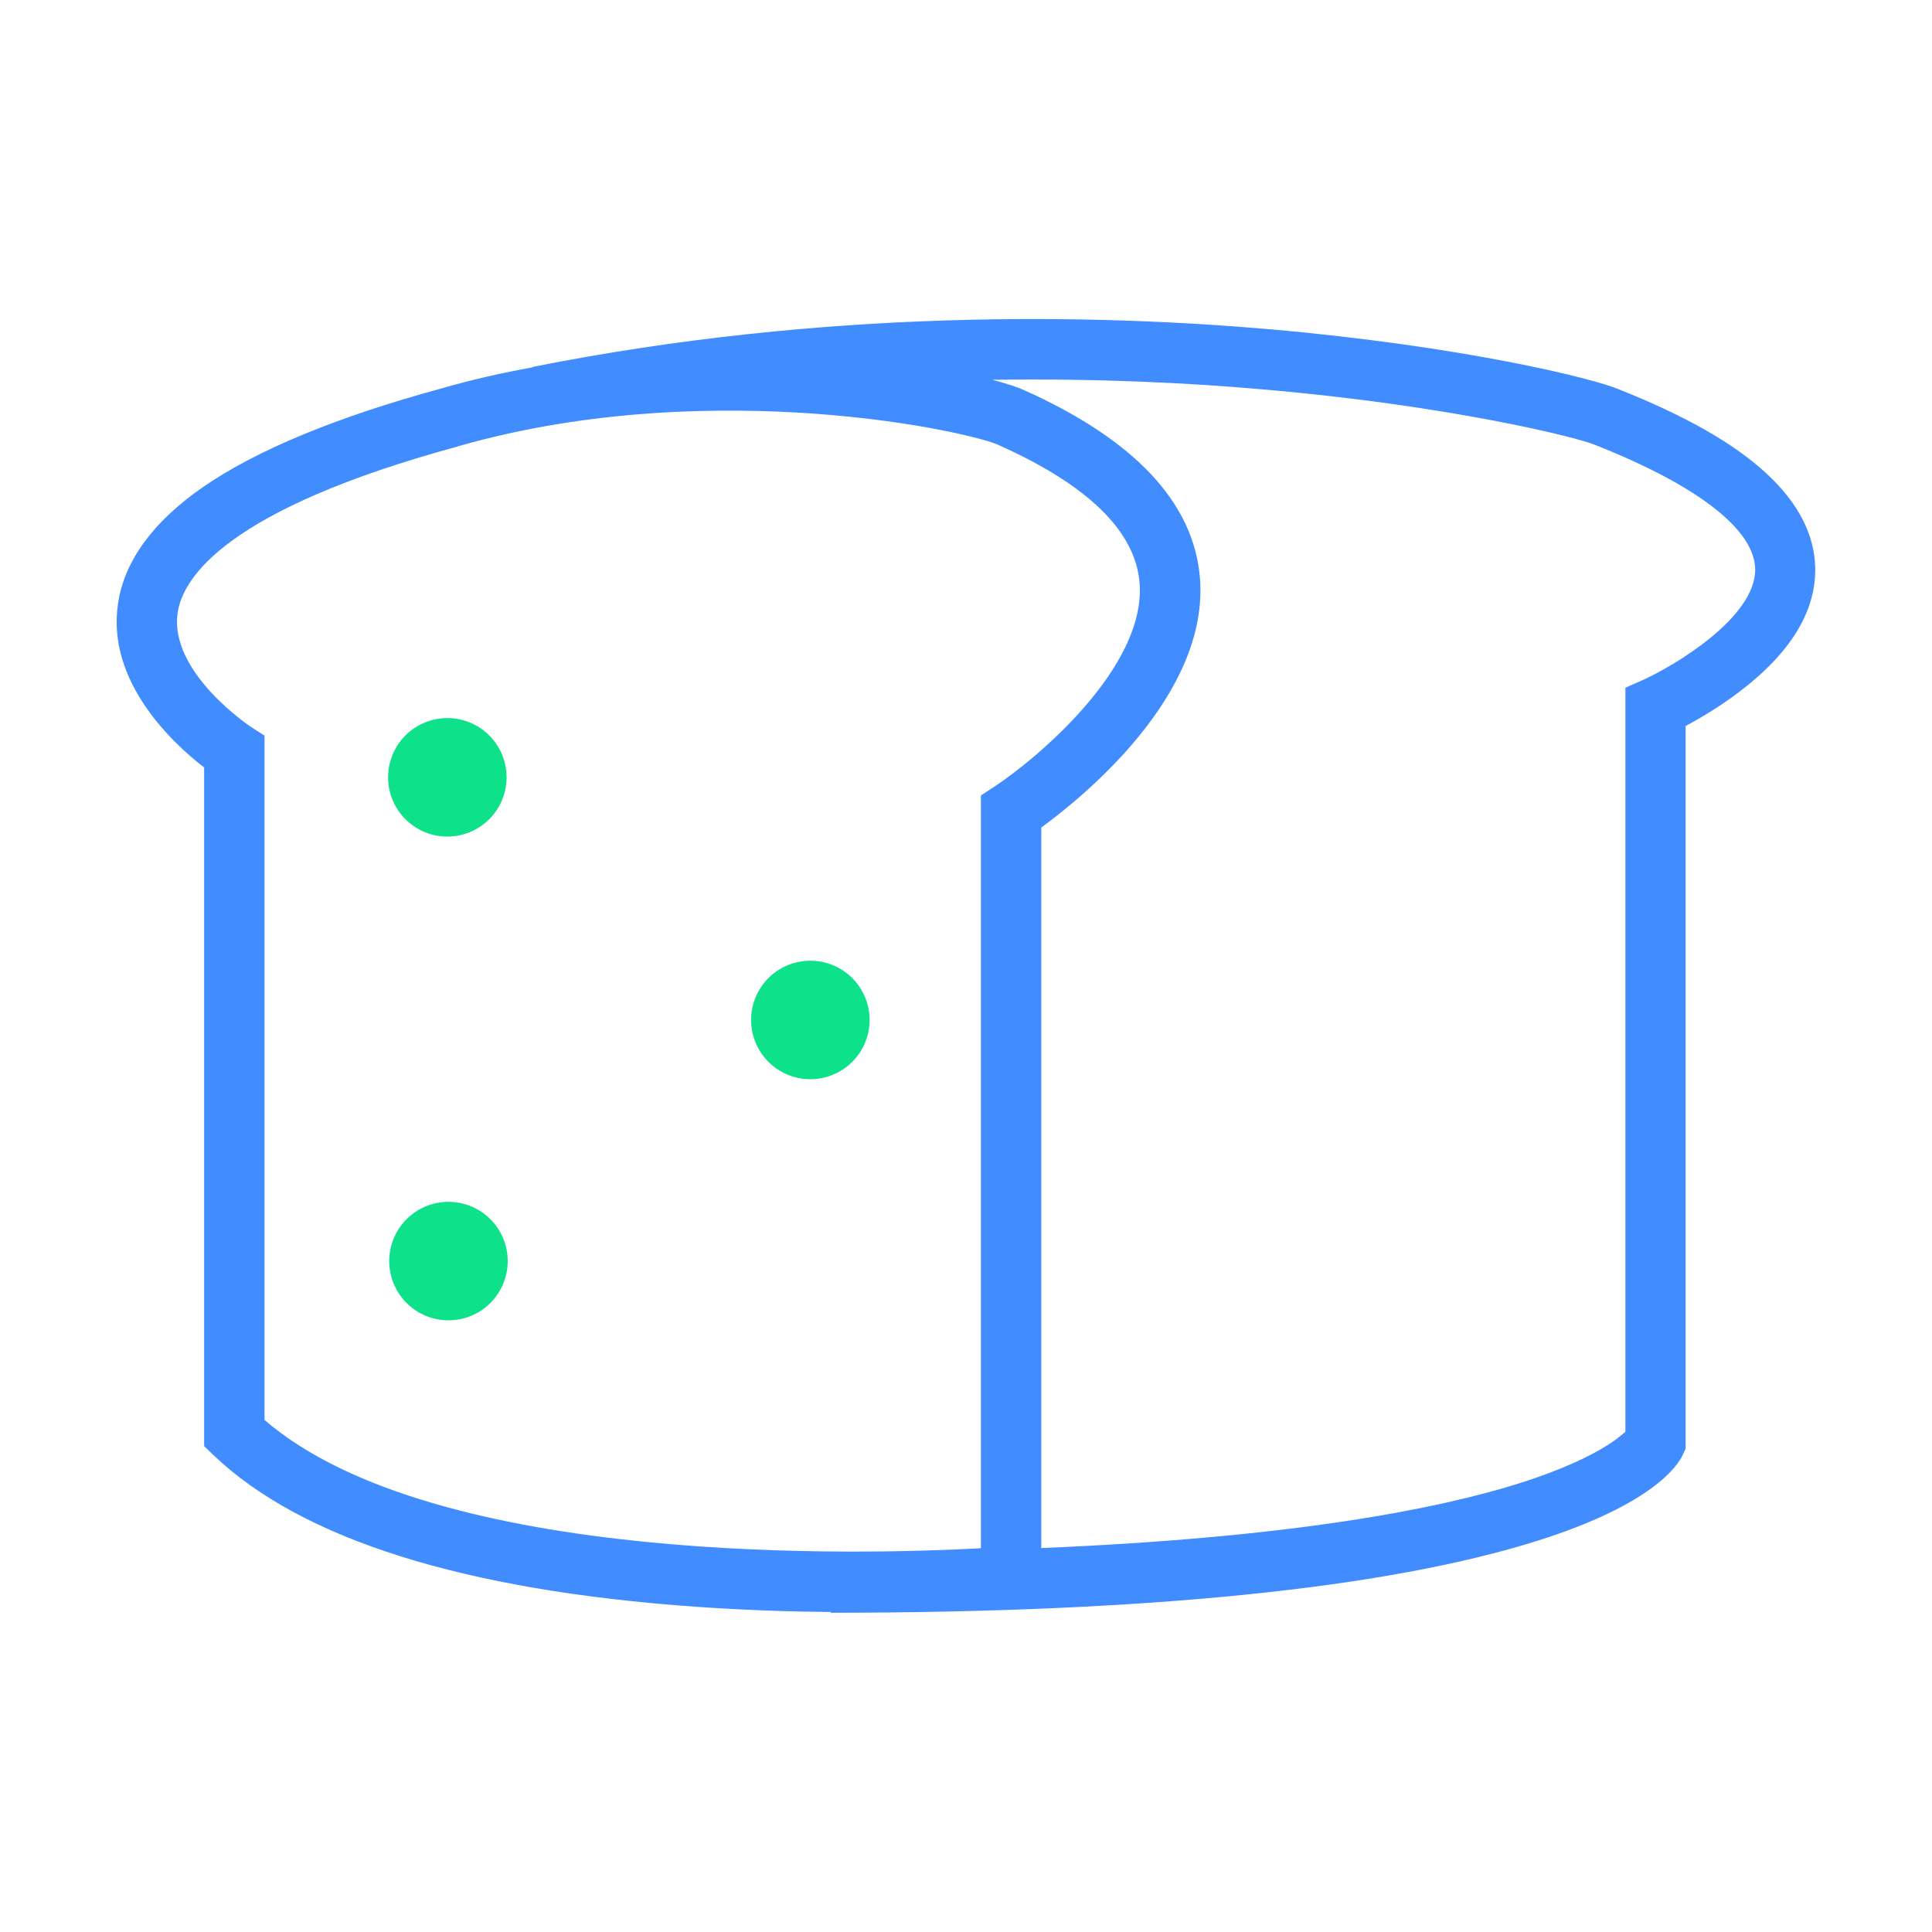 <?xml version="1.0" standalone="no"?><!DOCTYPE svg PUBLIC "-//W3C//DTD SVG 1.1//EN" "http://www.w3.org/Graphics/SVG/1.1/DTD/svg11.dtd"><svg t="1554983085671" class="icon" style="" viewBox="0 0 1024 1024" version="1.1" xmlns="http://www.w3.org/2000/svg" p-id="12413" xmlns:xlink="http://www.w3.org/1999/xlink" width="200" height="200"><defs><style type="text/css"></style></defs><path d="M962.1 300.8c-0.4-17.6-9.1-34.4-25.9-49.9-17.2-15.9-42.7-30.4-77.8-44.4-13.7-6-83.5-23-184.4-31.9-92.3-8.1-235.2-11.3-391.8 19.9v0.2c-15.9 2.9-32.1 6.5-48.3 11.2-55.8 15.2-98.5 32.9-126.8 52.6C81 276.7 66 297.3 62.6 319.6c-6.5 41.9 29.6 74.8 45.6 87.2v359.7l4.9 4.7c46.8 44.7 132.7 71.7 255.5 80.4 25.5 1.8 49.9 2.6 71.8 2.8v0.4c168.6-0.1 294.5-13 374.3-38.1 60.9-19.2 74.5-39.7 77.2-45.6l1.5-3.2V384.8c7.3-3.9 17.8-10 28.3-18 27.4-20.7 40.9-42.9 40.4-66zM140.2 752.6V389.9l-7.3-4.7c-0.4-0.3-43.6-29-38.7-60.7 2.9-18.5 25.9-54.5 148.2-87.8l0.2-0.1c71-20.4 141.6-20.7 188.2-17.4 56.6 4 92.9 14 98.1 16.5l0.4 0.2c47.3 21.1 72.5 45.7 74.7 73 3.6 44.6-54.3 93.1-76.9 108l-7.2 4.7v399c-60.2 3.3-289.1 10.2-379.7-68zM871 360.3l-9.5 4.2v394.4c-1.6 1.3-4 3.3-5.1 4.1-7.7 5.6-22.9 14.2-51.2 23.2-42.2 13.3-118.7 28.7-253.3 34.3V438.6c22.6-16.5 89-70.5 84.1-132.2-3.2-39.9-34.6-73.4-93.4-99.7-3.3-1.5-9-3.4-16.6-5.4 55.3-0.8 104.1 1.6 143.5 5.1 100.5 8.7 167.8 25.8 175.9 29.4l1 0.4c53.6 21.3 83.4 44.5 83.9 65.3 0.4 26-43.8 51.8-59.3 58.8z" fill="#418CFE" p-id="12414"></path><path d="M237.1 412m-31.4 0a31.4 31.4 0 1 0 62.8 0 31.4 31.4 0 1 0-62.8 0Z" fill="#0DE28B" p-id="12415"></path><path d="M429.5 540.6m-31.4 0a31.4 31.4 0 1 0 62.8 0 31.4 31.4 0 1 0-62.8 0Z" fill="#0DE28B" p-id="12416"></path><path d="M237.7 668.4m-31.4 0a31.4 31.4 0 1 0 62.8 0 31.4 31.4 0 1 0-62.8 0Z" fill="#0DE28B" p-id="12417"></path></svg>